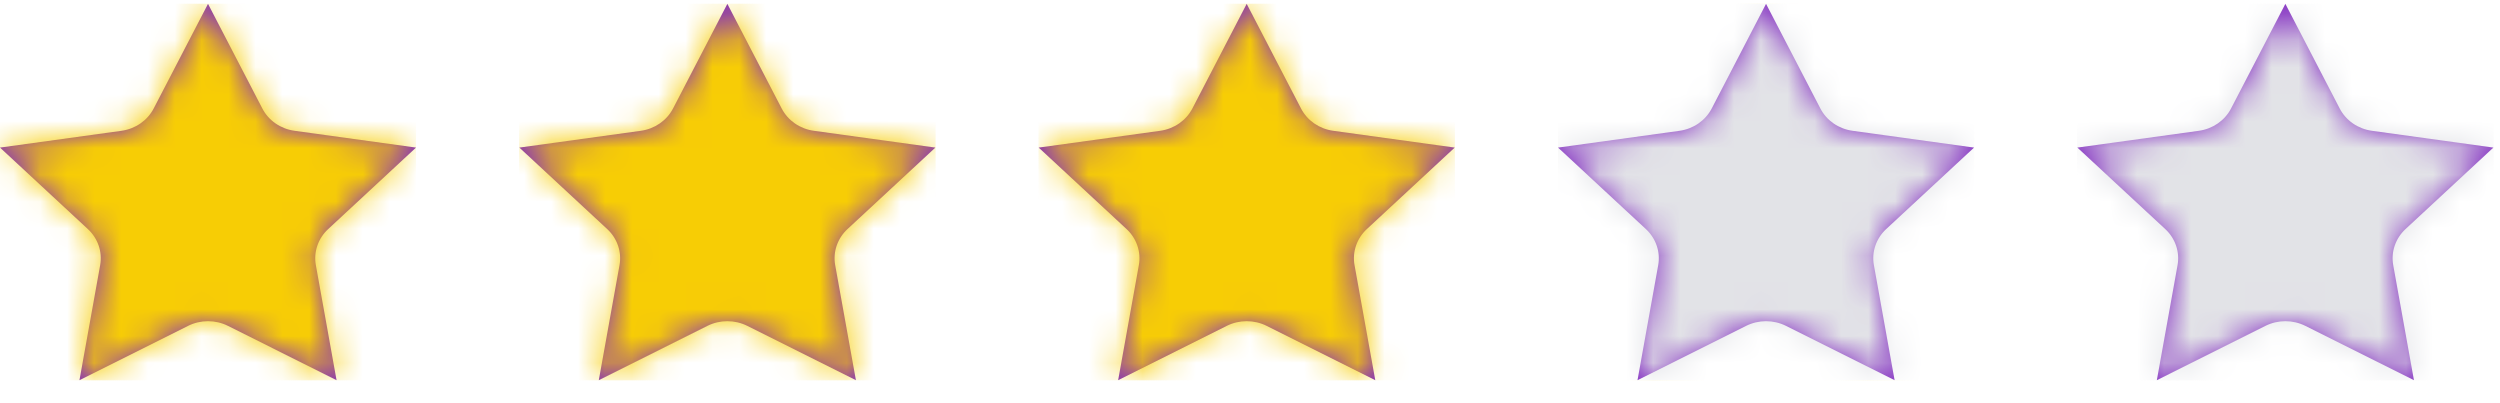 <svg width="93" height="15" viewBox="0 0 93 15" fill="none" xmlns="http://www.w3.org/2000/svg">
<path d="M8.481 12.123L12.52 14.143L11.75 9.864C11.661 9.373 11.833 8.87 12.208 8.521L15.476 5.49L10.96 4.866C10.439 4.795 9.99 4.484 9.759 4.036L7.738 0.143L5.717 4.036C5.484 4.484 5.036 4.795 4.516 4.866L0 5.49L3.268 8.521C3.643 8.869 3.816 9.373 3.726 9.864L2.956 14.143L6.995 12.123C7.46 11.89 8.016 11.89 8.481 12.123Z" fill="#812AC1"/>
<mask id="mask0" mask-type="alpha" maskUnits="userSpaceOnUse" x="0" y="0" width="16" height="15">
<path d="M8.481 12.123L12.52 14.143L11.75 9.864C11.661 9.373 11.833 8.87 12.208 8.521L15.476 5.49L10.96 4.866C10.439 4.795 9.99 4.484 9.759 4.036L7.738 0.143L5.717 4.036C5.484 4.484 5.036 4.795 4.516 4.866L0 5.49L3.268 8.521C3.643 8.869 3.816 9.373 3.726 9.864L2.956 14.143L6.995 12.123C7.46 11.89 8.016 11.89 8.481 12.123Z" fill="white"/>
</mask>
<g mask="url(#mask0)">
<rect width="15.476" height="14" transform="translate(0 0.143)" fill="#F7CD05"/>
<rect y="0.143" width="15.476" height="14" fill="#F7CD05"/>
</g>
<path d="M47.121 12.123L51.16 14.143L50.389 9.864C50.3 9.373 50.472 8.87 50.847 8.521L54.115 5.49L49.599 4.866C49.078 4.795 48.63 4.484 48.398 4.036L46.377 0.143L44.356 4.036C44.123 4.484 43.675 4.795 43.155 4.866L38.639 5.49L41.908 8.521C42.282 8.869 42.455 9.373 42.365 9.864L41.595 14.143L45.634 12.123C46.1 11.89 46.655 11.89 47.121 12.123Z" fill="#812AC1"/>
<mask id="mask1" mask-type="alpha" maskUnits="userSpaceOnUse" x="38" y="0" width="17" height="15">
<path d="M47.121 12.123L51.16 14.143L50.389 9.864C50.3 9.373 50.472 8.87 50.847 8.521L54.115 5.49L49.599 4.866C49.078 4.795 48.63 4.484 48.398 4.036L46.377 0.143L44.356 4.036C44.123 4.484 43.675 4.795 43.155 4.866L38.639 5.49L41.908 8.521C42.282 8.869 42.455 9.373 42.365 9.864L41.595 14.143L45.634 12.123C46.1 11.89 46.655 11.89 47.121 12.123Z" fill="white"/>
</mask>
<g mask="url(#mask1)">
<rect width="15.476" height="14" transform="translate(38.639 0.143)" fill="#F7CD05"/>
<rect x="38.639" y="0.143" width="15.476" height="14" fill="#F7CD05"/>
</g>
<path d="M27.801 12.123L31.84 14.143L31.069 9.864C30.98 9.373 31.152 8.87 31.527 8.521L34.796 5.49L30.28 4.866C29.758 4.795 29.31 4.484 29.079 4.036L27.058 0.143L25.037 4.036C24.804 4.484 24.355 4.795 23.835 4.866L19.32 5.49L22.588 8.521C22.963 8.869 23.135 9.373 23.046 9.864L22.275 14.143L26.314 12.123C26.78 11.89 27.335 11.89 27.801 12.123Z" fill="#812AC1"/>
<mask id="mask2" mask-type="alpha" maskUnits="userSpaceOnUse" x="19" y="0" width="16" height="15">
<path d="M27.801 12.123L31.84 14.143L31.069 9.864C30.98 9.373 31.152 8.87 31.527 8.521L34.796 5.49L30.28 4.866C29.758 4.795 29.31 4.484 29.079 4.036L27.058 0.143L25.037 4.036C24.804 4.484 24.355 4.795 23.835 4.866L19.32 5.49L22.588 8.521C22.963 8.869 23.135 9.373 23.046 9.864L22.275 14.143L26.314 12.123C26.78 11.89 27.335 11.89 27.801 12.123Z" fill="white"/>
</mask>
<g mask="url(#mask2)">
<rect width="15.476" height="14" transform="translate(19.32 0.143)" fill="#F7CD05"/>
<rect x="19.32" y="0.143" width="15.476" height="14" fill="#F7CD05"/>
</g>
<path d="M66.44 12.123L70.479 14.143L69.709 9.864C69.619 9.373 69.792 8.87 70.166 8.521L73.435 5.49L68.919 4.866C68.397 4.795 67.949 4.484 67.718 4.036L65.697 0.143L63.676 4.036C63.443 4.484 62.995 4.795 62.475 4.866L57.959 5.49L61.227 8.521C61.602 8.869 61.774 9.373 61.685 9.864L60.915 14.143L64.954 12.123C65.419 11.89 65.974 11.89 66.44 12.123Z" fill="#812AC1"/>
<mask id="mask3" mask-type="alpha" maskUnits="userSpaceOnUse" x="57" y="0" width="17" height="15">
<path d="M66.44 12.123L70.479 14.143L69.709 9.864C69.619 9.373 69.792 8.87 70.166 8.521L73.435 5.49L68.919 4.866C68.397 4.795 67.949 4.484 67.718 4.036L65.697 0.143L63.676 4.036C63.443 4.484 62.995 4.795 62.475 4.866L57.959 5.49L61.227 8.521C61.602 8.869 61.774 9.373 61.685 9.864L60.915 14.143L64.954 12.123C65.419 11.89 65.974 11.89 66.44 12.123Z" fill="white"/>
</mask>
<g mask="url(#mask3)">
<rect width="15.476" height="14" transform="translate(57.959 0.143)" fill="#F7CD05"/>
<rect x="57.959" y="0.143" width="15.476" height="14" fill="#E2E3E7"/>
</g>
<path d="M85.76 12.123L89.799 14.143L89.028 9.864C88.939 9.373 89.111 8.87 89.486 8.521L92.754 5.49L88.239 4.866C87.717 4.795 87.269 4.484 87.037 4.036L85.016 0.143L82.995 4.036C82.763 4.484 82.314 4.795 81.794 4.866L77.278 5.49L80.547 8.521C80.922 8.869 81.094 9.373 81.005 9.864L80.234 14.143L84.273 12.123C84.739 11.89 85.294 11.89 85.76 12.123Z" fill="#812AC1"/>
<mask id="mask4" mask-type="alpha" maskUnits="userSpaceOnUse" x="77" y="0" width="16" height="15">
<path d="M85.76 12.123L89.799 14.143L89.028 9.864C88.939 9.373 89.111 8.87 89.486 8.521L92.754 5.49L88.239 4.866C87.717 4.795 87.269 4.484 87.037 4.036L85.016 0.143L82.995 4.036C82.763 4.484 82.314 4.795 81.794 4.866L77.278 5.49L80.547 8.521C80.922 8.869 81.094 9.373 81.005 9.864L80.234 14.143L84.273 12.123C84.739 11.89 85.294 11.89 85.76 12.123Z" fill="white"/>
</mask>
<g mask="url(#mask4)">
<rect width="15.476" height="14" transform="translate(77.278 0.143)" fill="#D9D9D9"/>
<rect x="77.278" y="0.143" width="15.476" height="14" fill="#E2E3E7"/>
</g>
</svg>
